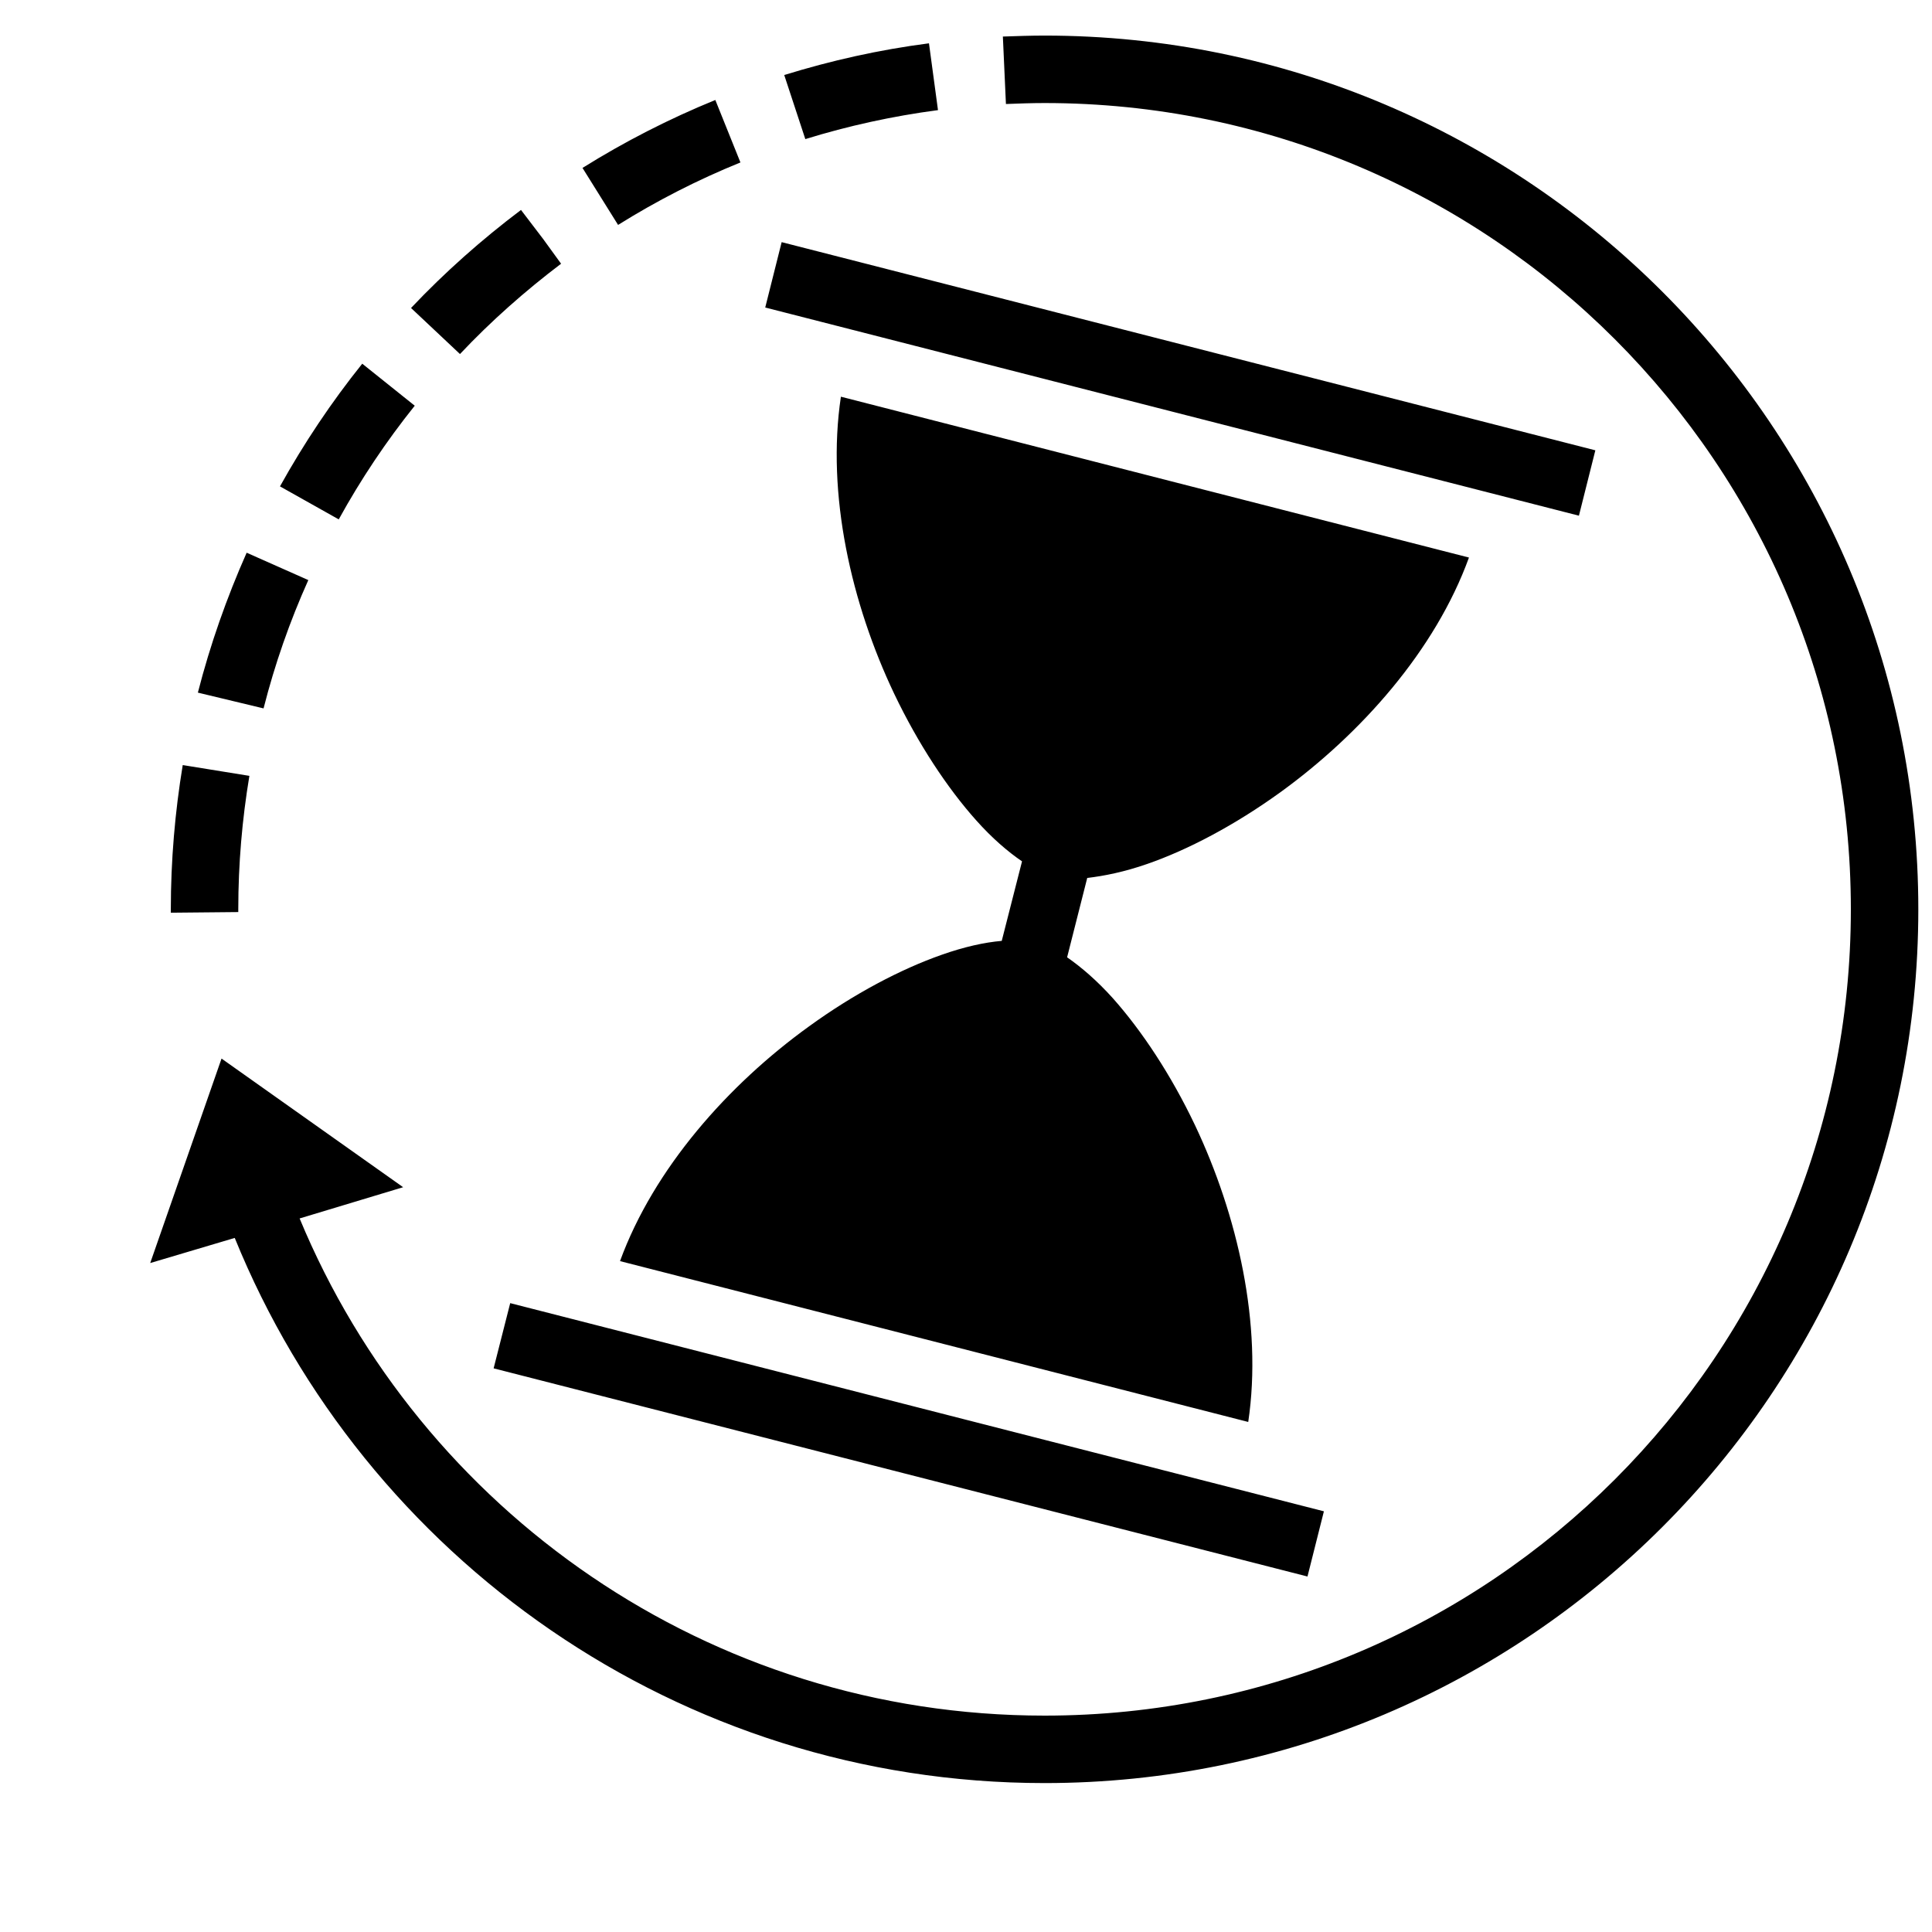 <svg width="12" height="12" viewBox="0 0 12 12" fill="none" xmlns="http://www.w3.org/2000/svg">
<path d="M6.488 0.221C6.402 0.221 6.315 0.224 6.229 0.227L6.248 0.646C6.327 0.643 6.406 0.64 6.488 0.64C9.255 0.64 11.496 2.881 11.496 5.648C11.496 8.415 9.255 10.656 6.488 10.656C4.401 10.656 2.613 9.382 1.861 7.568L2.504 7.374L1.376 6.575L0.933 7.845L1.458 7.689C2.264 9.673 4.214 11.075 6.488 11.075C9.483 11.075 11.915 8.644 11.915 5.648C11.915 2.653 9.483 0.221 6.488 0.221ZM5.77 0.269C5.461 0.309 5.162 0.376 4.871 0.466L5.002 0.864C5.267 0.782 5.544 0.721 5.826 0.684L5.77 0.269ZM4.443 0.621C4.154 0.739 3.879 0.88 3.618 1.043L3.839 1.397C4.079 1.247 4.333 1.117 4.599 1.009L4.443 0.621ZM3.236 1.304C2.992 1.488 2.763 1.691 2.553 1.913L2.857 2.199C3.05 1.994 3.262 1.807 3.485 1.638L3.374 1.485L3.236 1.304ZM4.855 1.504L4.753 1.91L9.807 3.203L9.909 2.797L4.855 1.504ZM2.25 2.259C2.059 2.497 1.888 2.753 1.739 3.021L2.104 3.226C2.241 2.977 2.399 2.741 2.576 2.52L2.25 2.259ZM5.223 2.464C5.132 3.07 5.288 3.75 5.554 4.309C5.703 4.621 5.885 4.896 6.064 5.096C6.162 5.206 6.26 5.29 6.348 5.35L6.222 5.844C6.115 5.853 5.989 5.881 5.85 5.93C5.596 6.019 5.305 6.172 5.025 6.375C4.522 6.738 4.061 7.258 3.851 7.833L7.753 8.832C7.843 8.227 7.687 7.547 7.422 6.988C7.273 6.675 7.091 6.401 6.912 6.2C6.814 6.091 6.716 6.007 6.628 5.946L6.753 5.453C6.858 5.441 6.986 5.415 7.126 5.366C7.38 5.278 7.671 5.124 7.951 4.922C8.454 4.558 8.915 4.039 9.124 3.463L5.223 2.464ZM1.532 3.433C1.408 3.713 1.306 4.002 1.229 4.302L1.637 4.4C1.707 4.125 1.8 3.859 1.915 3.603L1.532 3.433ZM1.135 4.752C1.087 5.043 1.061 5.343 1.061 5.648V5.669L1.48 5.665V5.648C1.48 5.366 1.504 5.089 1.549 4.819L1.135 4.752ZM3.169 8.094L3.066 8.499L8.121 9.792L8.223 9.387L3.169 8.094Z" fill="black"/>
</svg>
